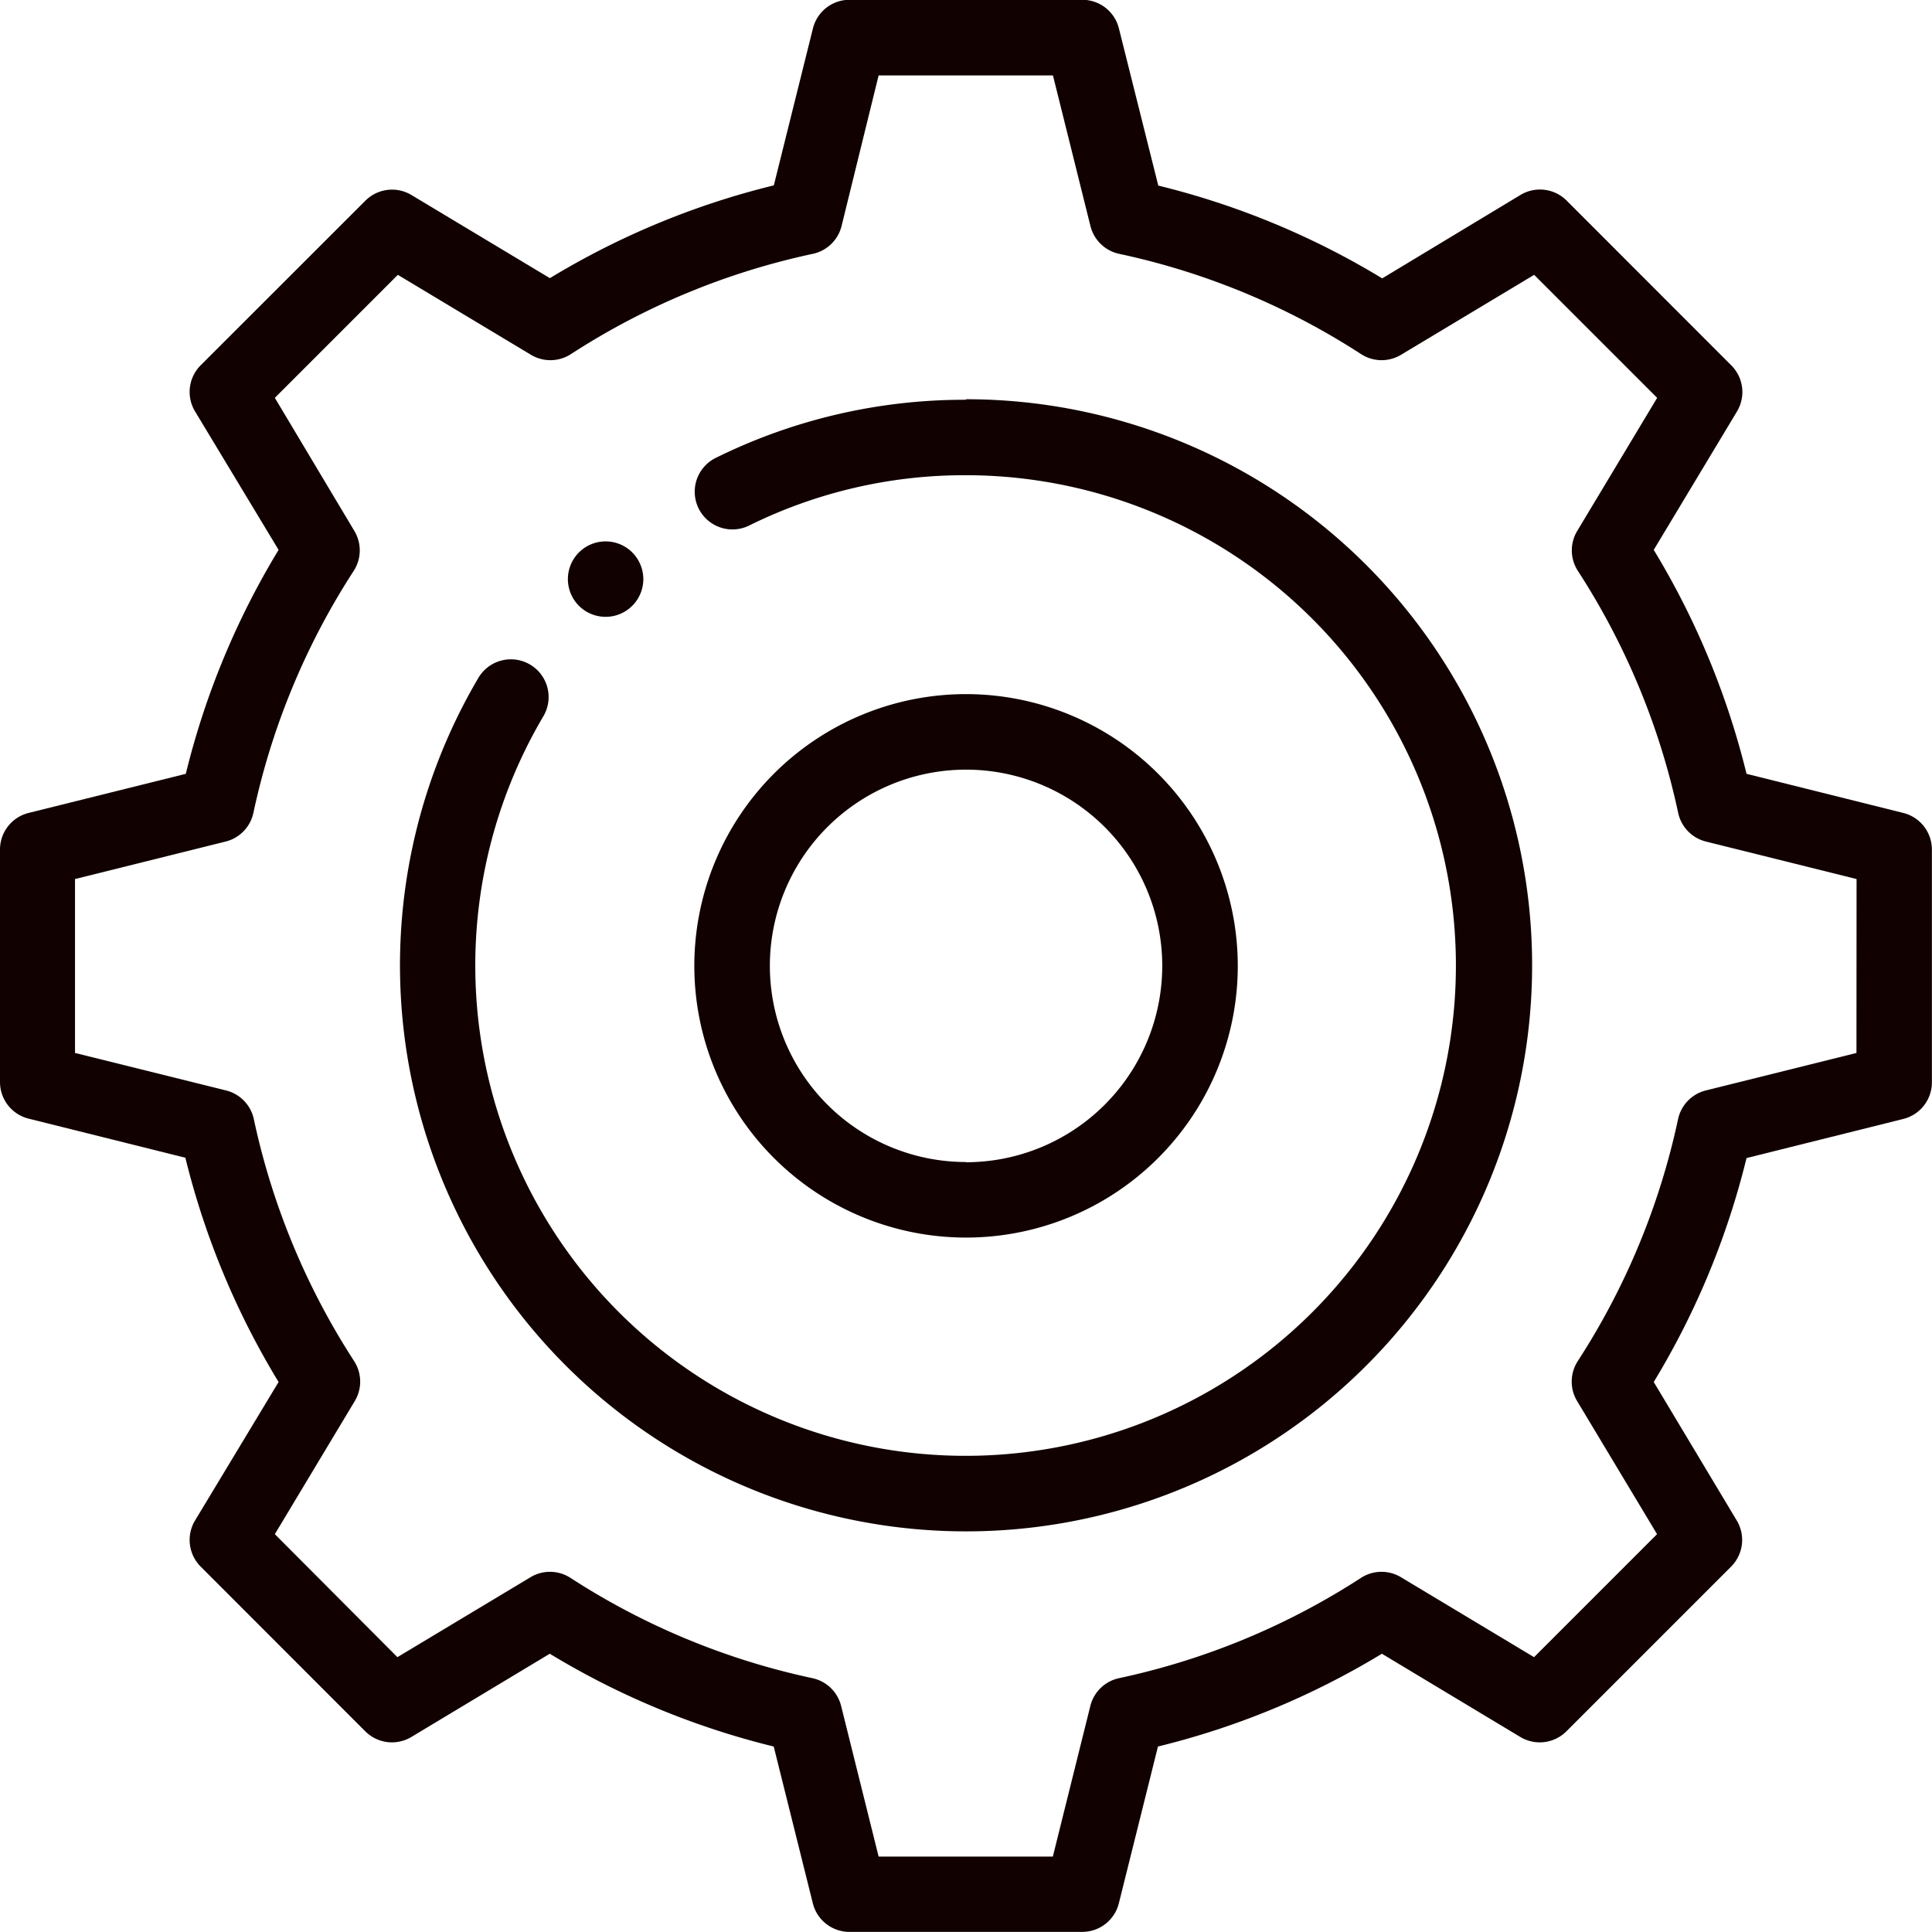 <svg xmlns="http://www.w3.org/2000/svg" width="18.031" height="18.03" viewBox="0 0 18.031 18.03">
    <defs>
        <style>
            .cls-1{fill:#110101}
        </style>
    </defs>
    <g id="settings" transform="translate(0 -.002)">
        <g id="그룹_322" transform="translate(0 .002)">
            <g id="그룹_321">
                <path id="패스_203" d="M17.763 7.589L16.3 7.224a7.429 7.429 0 0 0-.866-2.09l.777-1.292a.352.352 0 0 0-.053-.43l-1.537-1.538a.352.352 0 0 0-.43-.053L12.9 2.6a7.429 7.429 0 0 0-2.09-.866L10.443.269A.352.352 0 0 0 10.1 0H7.929a.352.352 0 0 0-.342.267l-.365 1.465a7.43 7.43 0 0 0-2.09.866L3.84 1.822a.352.352 0 0 0-.43.053L1.873 3.411a.352.352 0 0 0-.053.43l.78 1.293a7.429 7.429 0 0 0-.866 2.09l-1.467.365A.352.352 0 0 0 0 7.931V10.1a.352.352 0 0 0 .267.342l1.463.365A7.428 7.428 0 0 0 2.6 12.9l-.78 1.293a.352.352 0 0 0 .053.43l1.536 1.537a.352.352 0 0 0 .43.053l1.292-.777a7.431 7.431 0 0 0 2.09.866l.365 1.463a.352.352 0 0 0 .342.267H10.1a.352.352 0 0 0 .342-.267l.365-1.463a7.429 7.429 0 0 0 2.09-.866l1.292.777a.352.352 0 0 0 .43-.053l1.537-1.537a.352.352 0 0 0 .053-.43l-.775-1.293a7.429 7.429 0 0 0 .866-2.09l1.463-.365a.352.352 0 0 0 .267-.342V7.931a.352.352 0 0 0-.267-.342zm-.437 2.24l-1.406.35a.352.352 0 0 0-.259.268 6.736 6.736 0 0 1-.936 2.258.352.352 0 0 0-.006.373l.746 1.242-1.148 1.148-1.242-.746a.352.352 0 0 0-.373.006 6.736 6.736 0 0 1-2.258.936.352.352 0 0 0-.268.259l-.35 1.406H8.2l-.35-1.406a.352.352 0 0 0-.268-.259 6.736 6.736 0 0 1-2.258-.936.352.352 0 0 0-.373-.006l-1.242.746-1.144-1.148.746-1.242a.352.352 0 0 0-.006-.373 6.736 6.736 0 0 1-.936-2.258.352.352 0 0 0-.259-.268L.7 9.829V8.206l1.406-.35a.352.352 0 0 0 .259-.268 6.736 6.736 0 0 1 .936-2.258.352.352 0 0 0 .006-.373l-.742-1.242 1.148-1.148 1.242.746a.352.352 0 0 0 .373-.006 6.735 6.735 0 0 1 2.258-.936.352.352 0 0 0 .268-.259L8.2.706h1.627l.35 1.406a.352.352 0 0 0 .268.259 6.736 6.736 0 0 1 2.258.936.352.352 0 0 0 .373.006l1.242-.746 1.148 1.148-.746 1.242a.352.352 0 0 0 .006.373 6.736 6.736 0 0 1 .936 2.258.352.352 0 0 0 .259.268l1.406.35z" class="cls-1" transform="translate(0 -.002)"/>
            </g>
        </g>
        <g id="그룹_324" transform="translate(3.733 3.735)">
            <g id="그룹_323">
                <path id="패스_204" d="M111.282 106a5.231 5.231 0 0 0-2.34.545.352.352 0 0 0 .312.631 4.532 4.532 0 0 1 2.027-.472 4.576 4.576 0 1 1-3.943 2.25.352.352 0 0 0-.606-.359 5.283 5.283 0 1 0 4.549-2.6z" class="cls-1" transform="translate(-106 -106.002)"/>
            </g>
        </g>
        <g id="그룹_326" transform="translate(6.48 6.482)">
            <g id="그룹_325">
                <path id="패스_205" d="M186.536 184a2.536 2.536 0 1 0 2.536 2.536 2.538 2.538 0 0 0-2.536-2.536zm0 4.367a1.831 1.831 0 1 1 1.831-1.831 1.833 1.833 0 0 1-1.831 1.833z" class="cls-1" transform="translate(-184 -184.002)"/>
            </g>
        </g>
        <g id="그룹_328" transform="translate(5.303 5.058)">
            <g id="그룹_327">
                <path id="패스_206" d="M151.191 143.665a.352.352 0 1 0 .1.249.355.355 0 0 0-.1-.249z" class="cls-1" transform="translate(-150.59 -143.562)"/>
            </g>
        </g>
    </g>
</svg>
